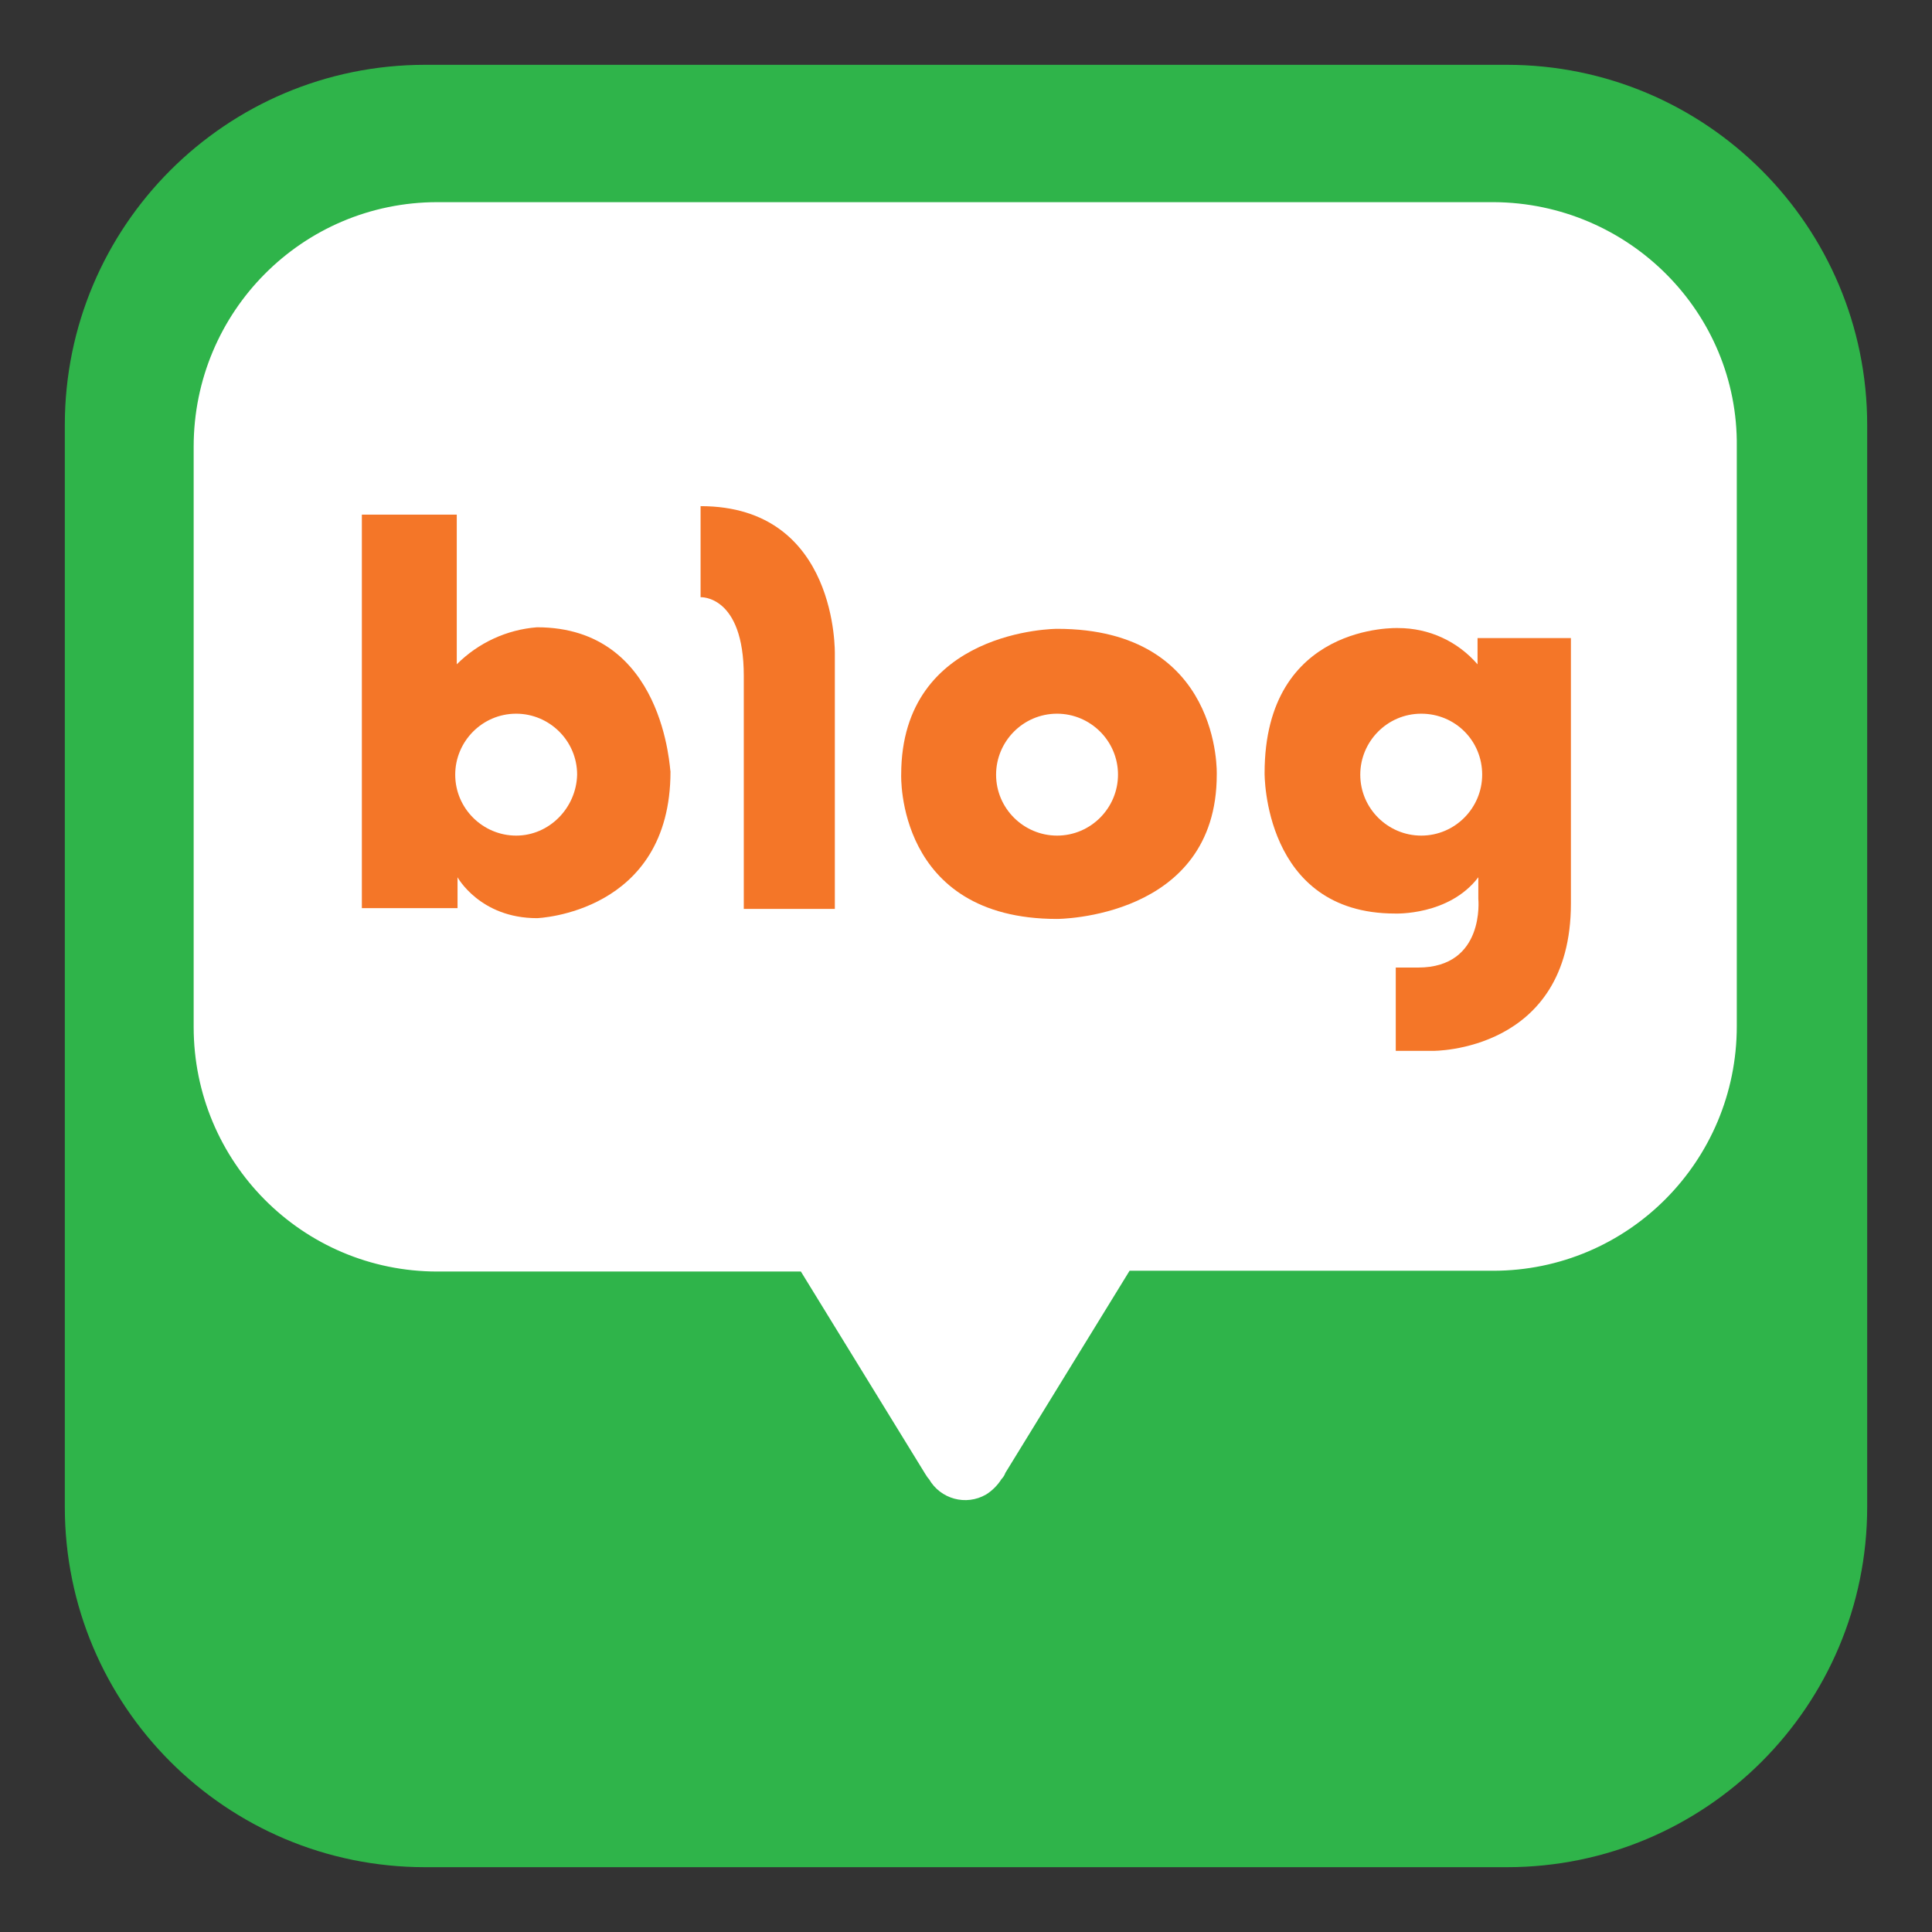<?xml version="1.0" encoding="utf-8"?>
<!-- Generator: Adobe Illustrator 24.1.2, SVG Export Plug-In . SVG Version: 6.00 Build 0)  -->
<svg version="1.1" id="Layer_1" xmlns="http://www.w3.org/2000/svg" xmlns:xlink="http://www.w3.org/1999/xlink" x="0px" y="0px"
	 viewBox="0 0 250.4 250.4" style="enable-background:new 0 0 250.4 250.4;" xml:space="preserve">
<rect x="0" y="0" width="250.4" height="250.4" fill="#333333" stroke="none"/>
<style type="text/css">
	.st0{fill:#2FB44A;}
	.st1{fill:#FFFFFF;}
	.st2{fill:#F47628;}
</style>
<g id="Layer_2_1_">
	<g id="Layer_1-2">
		<path class="st0" d="M242,195.3c0,25.8-20.9,46.7-46.7,46.7l0,0H55.1c-25.8,0-46.7-20.9-46.7-46.7V55.1
			c0-25.8,20.9-46.7,46.7-46.7h140.2c25.8,0,46.7,20.9,46.7,46.7c0,0,0,0,0,0V195.3z"/>
		<path class="st1" d="M193.6,26.2H56.7c-17.5,0-31.6,14.2-31.6,31.7v75.2c0,17.5,14.1,31.7,31.6,31.7c0,0,0,0,0,0h47.1l16.1,26.2
			c0.2,0.3,0.3,0.5,0.5,0.7c1.5,2.6,4.8,3.5,7.4,2c0.8-0.5,1.5-1.2,2-2c0.2-0.2,0.4-0.5,0.5-0.8l16.1-26.2h47.1
			c17.5,0,31.6-14.2,31.6-31.7c0,0,0,0,0,0V57.9C225.3,40.5,211.1,26.3,193.6,26.2C193.6,26.2,193.6,26.2,193.6,26.2z"/>
		<path class="st2" d="M69.6,81.3c-3.9,0.3-7.6,2-10.4,4.8V66.7H46.9v51h12.4v-4c0,0,2.9,5.3,10.3,5.3c0,0,17.3-0.6,17.3-19
			C86.8,100,86.2,81.3,69.6,81.3z M66.9,108.3c-4.3,0-7.9-3.5-7.9-7.9c0-4.3,3.5-7.9,7.9-7.9c4.3,0,7.9,3.5,7.9,7.9c0,0,0,0,0,0
			C74.7,104.7,71.2,108.3,66.9,108.3z"/>
		<path class="st2" d="M90.8,65.6v11.8c0,0,5.6-0.3,5.6,10.2v30.2h11.8v-33C108.2,84.8,108.7,65.6,90.8,65.6z"/>
		<path class="st2" d="M137,81.5c0,0-20.2,0-20.2,18.9c0,0-0.7,18.7,20.2,18.7c0,0,20.7,0,20.7-18.7
			C157.7,100.4,158.4,81.5,137,81.5z M137,108.3c-4.3,0-7.9-3.5-7.9-7.9c0-4.3,3.5-7.9,7.9-7.9c4.3,0,7.9,3.5,7.9,7.9c0,0,0,0,0,0
			C144.9,104.7,141.4,108.3,137,108.3z"/>
		<path class="st2" d="M191.5,82.7v3.4c-2.6-3-6.3-4.7-10.3-4.7c0,0-17.3-0.7-17.3,18.8c0,0-0.2,18.2,16.9,18.2c0,0,7,0.3,10.8-4.7
			v2.8c0,0,0.9,8.9-7.8,8.9h-2.9v10.8h4.8c0,0,17.9,0.2,17.9-19.1V82.7L191.5,82.7z M184.2,108.3c-4.3,0-7.9-3.5-7.9-7.9
			c0-4.3,3.5-7.9,7.9-7.9s7.9,3.5,7.9,7.9c0,0,0,0,0,0C192.1,104.7,188.6,108.3,184.2,108.3C184.2,108.3,184.2,108.3,184.2,108.3
			L184.2,108.3z"/>
	</g>
</g>
</svg>
